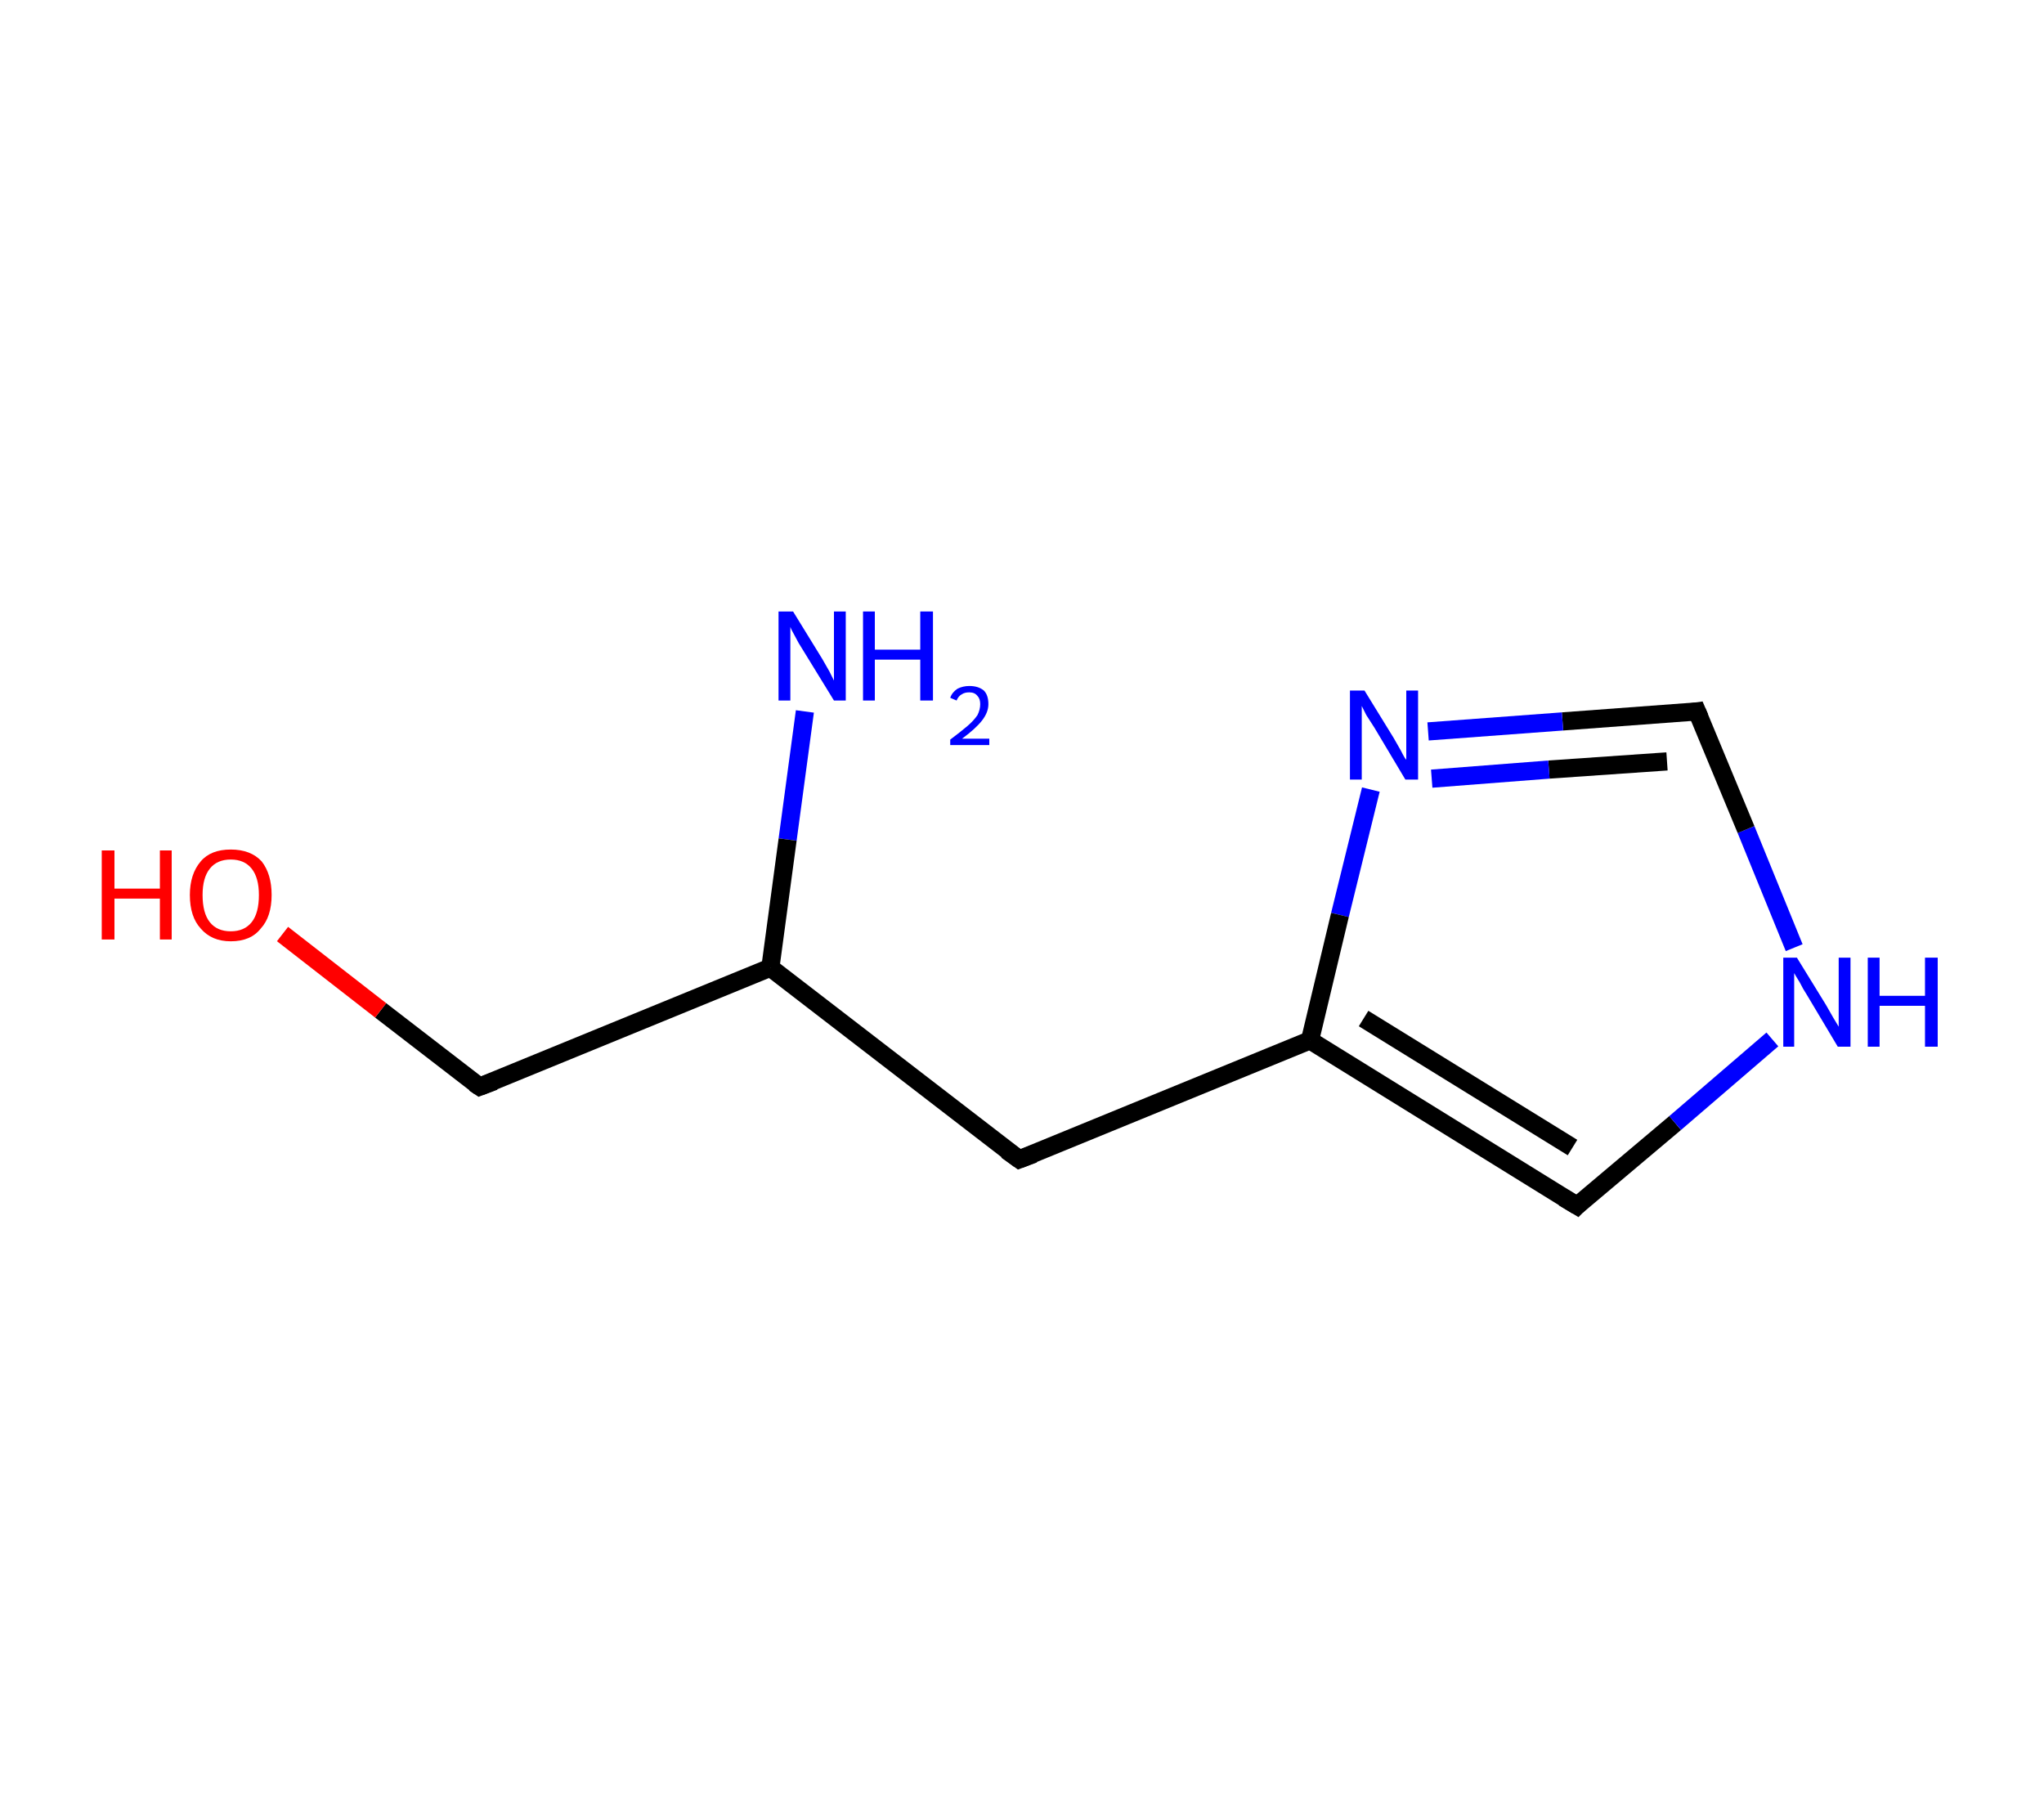 <?xml version='1.0' encoding='ASCII' standalone='yes'?>
<svg xmlns="http://www.w3.org/2000/svg" xmlns:rdkit="http://www.rdkit.org/xml" xmlns:xlink="http://www.w3.org/1999/xlink" version="1.1" baseProfile="full" xml:space="preserve" width="225px" height="200px" viewBox="0 0 225 200">
<!-- END OF HEADER -->
<rect style="opacity:1.0;fill:#FFFFFF;stroke:none" width="225.0" height="200.0" x="0.0" y="0.0"> </rect>
<path class="bond-0 atom-0 atom-1" d="M 88.6,78.3 L 86.7,92.4" style="fill:none;fill-rule:evenodd;stroke:#0000FF;stroke-width:2.0px;stroke-linecap:butt;stroke-linejoin:miter;stroke-opacity:1"/>
<path class="bond-0 atom-0 atom-1" d="M 86.7,92.4 L 84.8,106.5" style="fill:none;fill-rule:evenodd;stroke:#000000;stroke-width:2.0px;stroke-linecap:butt;stroke-linejoin:miter;stroke-opacity:1"/>
<path class="bond-1 atom-1 atom-2" d="M 84.8,106.5 L 52.8,119.6" style="fill:none;fill-rule:evenodd;stroke:#000000;stroke-width:2.0px;stroke-linecap:butt;stroke-linejoin:miter;stroke-opacity:1"/>
<path class="bond-2 atom-2 atom-3" d="M 52.8,119.6 L 41.9,111.2" style="fill:none;fill-rule:evenodd;stroke:#000000;stroke-width:2.0px;stroke-linecap:butt;stroke-linejoin:miter;stroke-opacity:1"/>
<path class="bond-2 atom-2 atom-3" d="M 41.9,111.2 L 31.1,102.8" style="fill:none;fill-rule:evenodd;stroke:#FF0000;stroke-width:2.0px;stroke-linecap:butt;stroke-linejoin:miter;stroke-opacity:1"/>
<path class="bond-3 atom-1 atom-4" d="M 84.8,106.5 L 112.2,127.6" style="fill:none;fill-rule:evenodd;stroke:#000000;stroke-width:2.0px;stroke-linecap:butt;stroke-linejoin:miter;stroke-opacity:1"/>
<path class="bond-4 atom-4 atom-5" d="M 112.2,127.6 L 144.2,114.5" style="fill:none;fill-rule:evenodd;stroke:#000000;stroke-width:2.0px;stroke-linecap:butt;stroke-linejoin:miter;stroke-opacity:1"/>
<path class="bond-5 atom-5 atom-6" d="M 144.2,114.5 L 173.6,132.7" style="fill:none;fill-rule:evenodd;stroke:#000000;stroke-width:2.0px;stroke-linecap:butt;stroke-linejoin:miter;stroke-opacity:1"/>
<path class="bond-5 atom-5 atom-6" d="M 150.1,112.1 L 173.1,126.3" style="fill:none;fill-rule:evenodd;stroke:#000000;stroke-width:2.0px;stroke-linecap:butt;stroke-linejoin:miter;stroke-opacity:1"/>
<path class="bond-6 atom-6 atom-7" d="M 173.6,132.7 L 184.4,123.6" style="fill:none;fill-rule:evenodd;stroke:#000000;stroke-width:2.0px;stroke-linecap:butt;stroke-linejoin:miter;stroke-opacity:1"/>
<path class="bond-6 atom-6 atom-7" d="M 184.4,123.6 L 195.1,114.4" style="fill:none;fill-rule:evenodd;stroke:#0000FF;stroke-width:2.0px;stroke-linecap:butt;stroke-linejoin:miter;stroke-opacity:1"/>
<path class="bond-7 atom-7 atom-8" d="M 197.5,104.3 L 192.2,91.3" style="fill:none;fill-rule:evenodd;stroke:#0000FF;stroke-width:2.0px;stroke-linecap:butt;stroke-linejoin:miter;stroke-opacity:1"/>
<path class="bond-7 atom-7 atom-8" d="M 192.2,91.3 L 186.8,78.3" style="fill:none;fill-rule:evenodd;stroke:#000000;stroke-width:2.0px;stroke-linecap:butt;stroke-linejoin:miter;stroke-opacity:1"/>
<path class="bond-8 atom-8 atom-9" d="M 186.8,78.3 L 172.0,79.4" style="fill:none;fill-rule:evenodd;stroke:#000000;stroke-width:2.0px;stroke-linecap:butt;stroke-linejoin:miter;stroke-opacity:1"/>
<path class="bond-8 atom-8 atom-9" d="M 172.0,79.4 L 157.2,80.5" style="fill:none;fill-rule:evenodd;stroke:#0000FF;stroke-width:2.0px;stroke-linecap:butt;stroke-linejoin:miter;stroke-opacity:1"/>
<path class="bond-8 atom-8 atom-9" d="M 183.5,83.8 L 170.5,84.7" style="fill:none;fill-rule:evenodd;stroke:#000000;stroke-width:2.0px;stroke-linecap:butt;stroke-linejoin:miter;stroke-opacity:1"/>
<path class="bond-8 atom-8 atom-9" d="M 170.5,84.7 L 157.6,85.7" style="fill:none;fill-rule:evenodd;stroke:#0000FF;stroke-width:2.0px;stroke-linecap:butt;stroke-linejoin:miter;stroke-opacity:1"/>
<path class="bond-9 atom-9 atom-5" d="M 150.9,86.9 L 147.5,100.7" style="fill:none;fill-rule:evenodd;stroke:#0000FF;stroke-width:2.0px;stroke-linecap:butt;stroke-linejoin:miter;stroke-opacity:1"/>
<path class="bond-9 atom-9 atom-5" d="M 147.5,100.7 L 144.2,114.5" style="fill:none;fill-rule:evenodd;stroke:#000000;stroke-width:2.0px;stroke-linecap:butt;stroke-linejoin:miter;stroke-opacity:1"/>
<path d="M 54.4,119.0 L 52.8,119.6 L 52.2,119.2" style="fill:none;stroke:#000000;stroke-width:2.0px;stroke-linecap:butt;stroke-linejoin:miter;stroke-opacity:1;"/>
<path d="M 110.8,126.6 L 112.2,127.6 L 113.8,127.0" style="fill:none;stroke:#000000;stroke-width:2.0px;stroke-linecap:butt;stroke-linejoin:miter;stroke-opacity:1;"/>
<path d="M 172.1,131.8 L 173.6,132.7 L 174.1,132.2" style="fill:none;stroke:#000000;stroke-width:2.0px;stroke-linecap:butt;stroke-linejoin:miter;stroke-opacity:1;"/>
<path d="M 187.1,79.0 L 186.8,78.3 L 186.1,78.4" style="fill:none;stroke:#000000;stroke-width:2.0px;stroke-linecap:butt;stroke-linejoin:miter;stroke-opacity:1;"/>
<path class="atom-0" d="M 87.3 67.3 L 90.5 72.5 Q 90.8 73.0, 91.3 73.9 Q 91.8 74.9, 91.8 74.9 L 91.8 67.3 L 93.1 67.3 L 93.1 77.1 L 91.8 77.1 L 88.3 71.4 Q 87.9 70.8, 87.5 70.0 Q 87.1 69.3, 87.0 69.0 L 87.0 77.1 L 85.7 77.1 L 85.7 67.3 L 87.3 67.3 " fill="#0000FF"/>
<path class="atom-0" d="M 95.0 67.3 L 96.3 67.3 L 96.3 71.5 L 101.3 71.5 L 101.3 67.3 L 102.7 67.3 L 102.7 77.1 L 101.3 77.1 L 101.3 72.6 L 96.3 72.6 L 96.3 77.1 L 95.0 77.1 L 95.0 67.3 " fill="#0000FF"/>
<path class="atom-0" d="M 104.6 76.8 Q 104.8 76.2, 105.4 75.8 Q 106.0 75.5, 106.7 75.5 Q 107.7 75.5, 108.3 76.0 Q 108.8 76.5, 108.8 77.5 Q 108.8 78.4, 108.1 79.3 Q 107.4 80.2, 105.9 81.3 L 108.9 81.3 L 108.9 82.0 L 104.6 82.0 L 104.6 81.4 Q 105.8 80.5, 106.5 79.9 Q 107.2 79.3, 107.6 78.7 Q 107.9 78.1, 107.9 77.5 Q 107.9 76.9, 107.6 76.6 Q 107.3 76.2, 106.7 76.2 Q 106.2 76.2, 105.9 76.4 Q 105.5 76.6, 105.3 77.1 L 104.6 76.8 " fill="#0000FF"/>
<path class="atom-3" d="M 11.2 93.6 L 12.6 93.6 L 12.6 97.8 L 17.6 97.8 L 17.6 93.6 L 18.9 93.6 L 18.9 103.4 L 17.6 103.4 L 17.6 98.9 L 12.6 98.9 L 12.6 103.4 L 11.2 103.4 L 11.2 93.6 " fill="#FF0000"/>
<path class="atom-3" d="M 20.9 98.5 Q 20.9 96.2, 22.1 94.8 Q 23.2 93.5, 25.4 93.5 Q 27.6 93.5, 28.8 94.8 Q 29.9 96.2, 29.9 98.5 Q 29.9 100.9, 28.7 102.2 Q 27.6 103.6, 25.4 103.6 Q 23.3 103.6, 22.1 102.2 Q 20.9 100.9, 20.9 98.5 M 25.4 102.5 Q 26.9 102.5, 27.7 101.5 Q 28.5 100.5, 28.5 98.5 Q 28.5 96.6, 27.7 95.6 Q 26.9 94.6, 25.4 94.6 Q 23.9 94.6, 23.1 95.6 Q 22.3 96.6, 22.3 98.5 Q 22.3 100.5, 23.1 101.5 Q 23.9 102.5, 25.4 102.5 " fill="#FF0000"/>
<path class="atom-7" d="M 197.8 105.4 L 201.0 110.6 Q 201.3 111.1, 201.8 112.0 Q 202.4 113.0, 202.4 113.0 L 202.4 105.4 L 203.7 105.4 L 203.7 115.2 L 202.3 115.2 L 198.9 109.5 Q 198.5 108.9, 198.1 108.1 Q 197.6 107.3, 197.5 107.1 L 197.5 115.2 L 196.3 115.2 L 196.3 105.4 L 197.8 105.4 " fill="#0000FF"/>
<path class="atom-7" d="M 205.6 105.4 L 206.9 105.4 L 206.9 109.6 L 211.9 109.6 L 211.9 105.4 L 213.3 105.4 L 213.3 115.2 L 211.9 115.2 L 211.9 110.7 L 206.9 110.7 L 206.9 115.2 L 205.6 115.2 L 205.6 105.4 " fill="#0000FF"/>
<path class="atom-9" d="M 150.2 76.0 L 153.4 81.2 Q 153.7 81.7, 154.2 82.6 Q 154.7 83.6, 154.8 83.6 L 154.8 76.0 L 156.1 76.0 L 156.1 85.8 L 154.7 85.8 L 151.3 80.1 Q 150.9 79.5, 150.4 78.7 Q 150.0 77.9, 149.9 77.7 L 149.9 85.8 L 148.6 85.8 L 148.6 76.0 L 150.2 76.0 " fill="#0000FF"/>
</svg>
